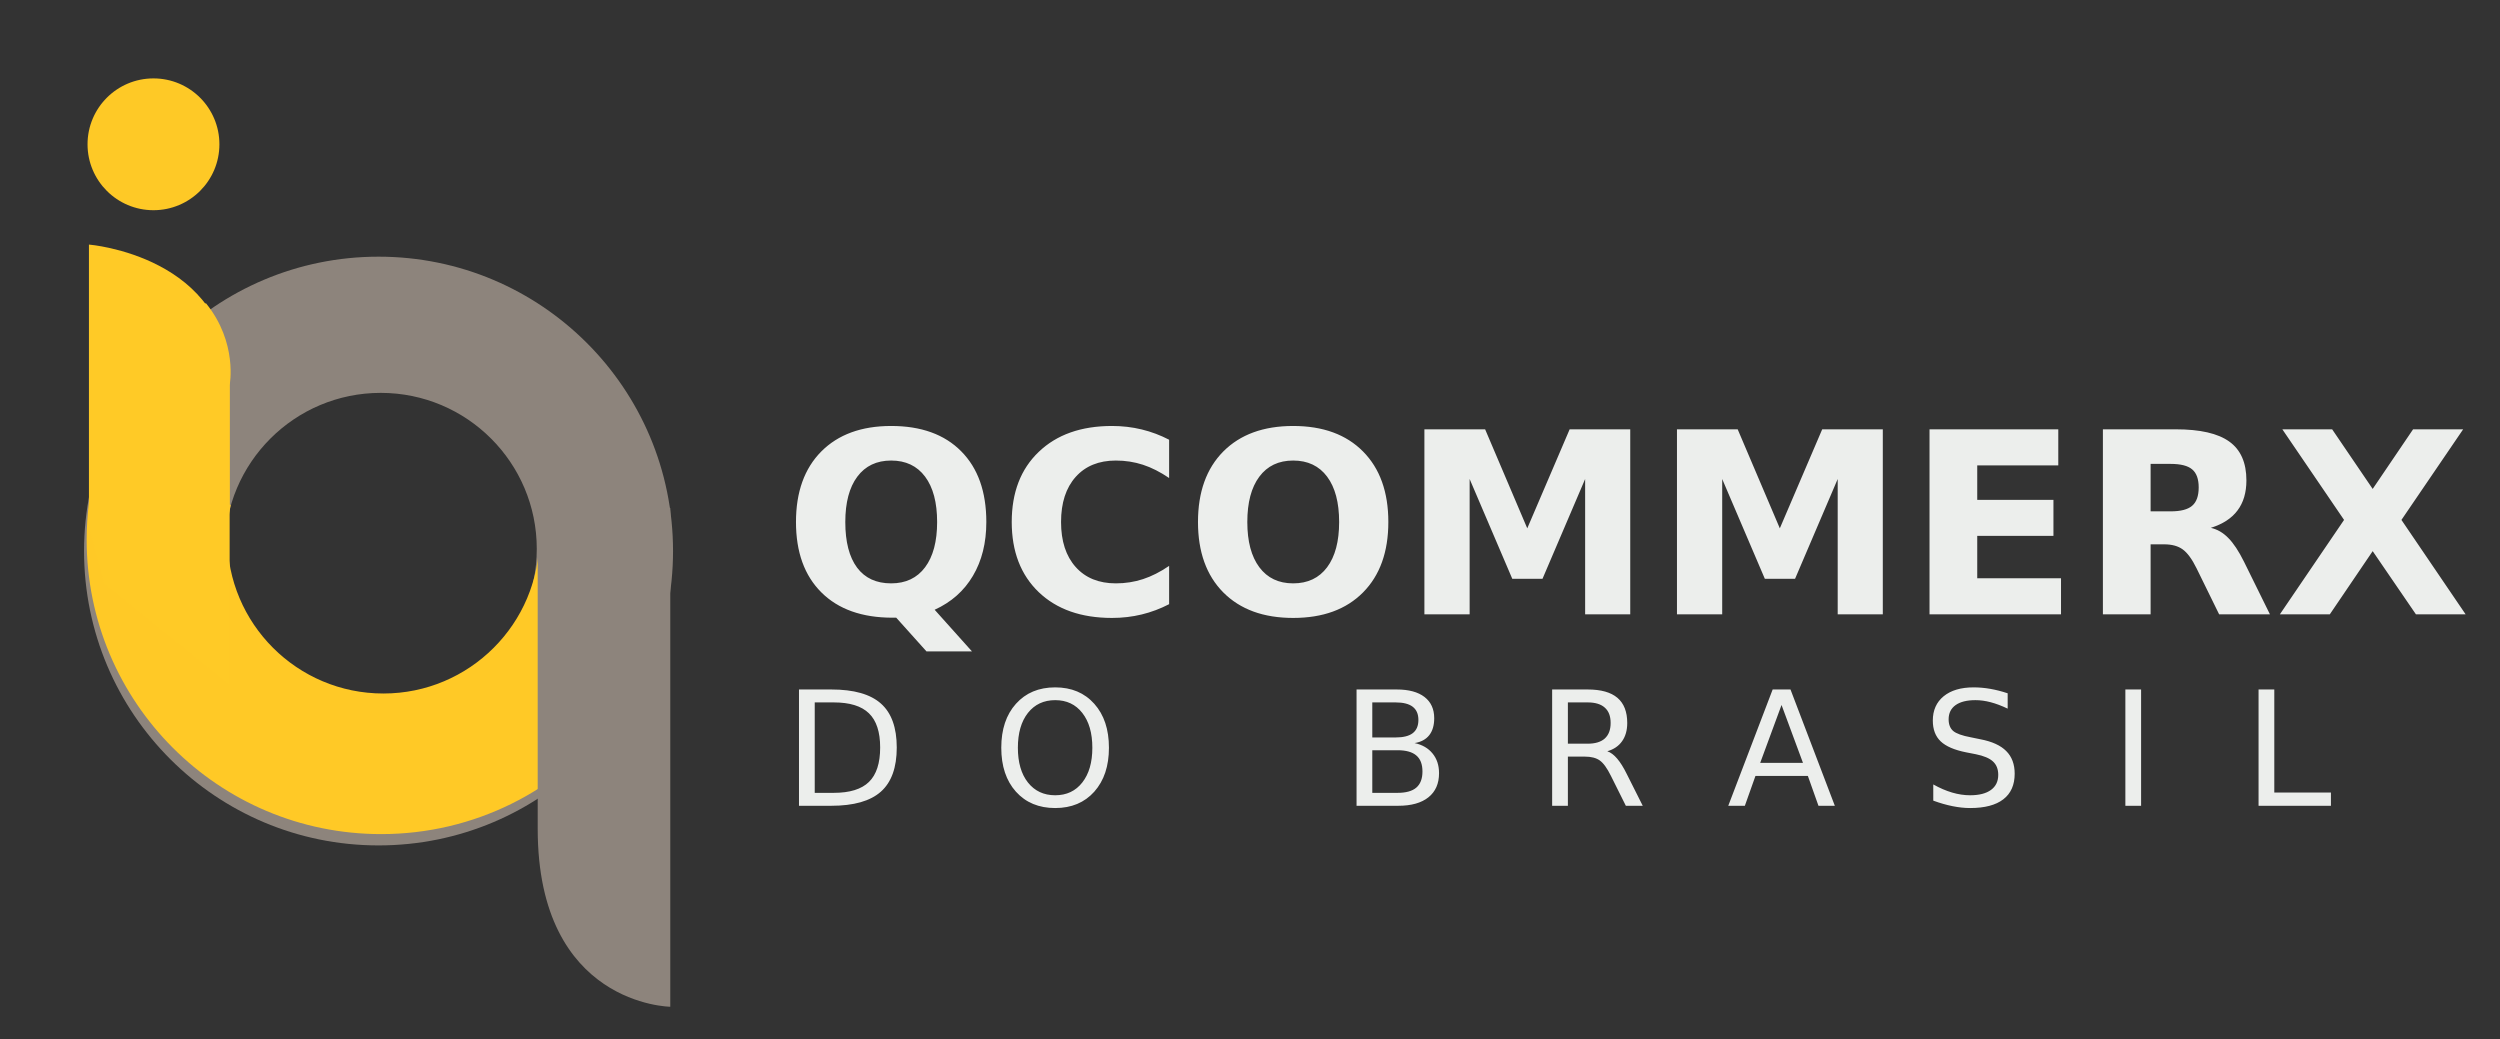 <svg xmlns="http://www.w3.org/2000/svg" viewBox="0 0 2873 1194" width="2873" height="1194">
	<rect x="0" y="0" width="2873" height="1194" fill="#333333" stroke="none"/>
	<style>
		tspan { white-space:pre }
		.shp0 { fill: #fec926 } 
		.shp1 { fill: #8d847c } 
		.shp2 { fill: #ffc926 } 
		.shp3 { fill: #ffca26 } 
	</style>
	<path id="Ellipse 2" class="shp0" d="M176.37 90.1C218.21 90.1 252.14 124.01 252.14 165.83C252.14 207.66 218.21 241.57 176.37 241.57C134.53 241.57 100.6 207.66 100.6 165.83C100.6 124.01 134.53 90.1 176.37 90.1Z" />
	<path id="Ellipse 1 copy 2" fill-rule="evenodd" class="shp1" d="M435.03 294.97C621.93 294.97 773.45 446.42 773.45 633.26C773.45 820.09 621.93 971.55 435.03 971.55C248.12 971.55 96.6 820.09 96.6 633.26C96.6 446.42 248.12 294.97 435.03 294.97ZM258.24 630.73C258.24 729.73 338.52 809.98 437.55 809.98C536.58 809.98 616.86 729.73 616.86 630.73C616.86 531.74 536.58 451.49 437.55 451.49C338.52 451.49 258.24 531.74 258.24 630.73Z" />
	<path id="Ellipse 1 copy" fill-rule="evenodd" class="shp2" d="M438.03 958.55C251.12 958.55 99.6 807.09 99.6 620.26C99.6 508.85 153.48 410.01 236.61 348.37C273.64 393.89 263.9 442.63 263.9 442.63L263.9 579.86C263.9 579.86 264.34 580.05 265.14 580.38C262.58 592.43 261.24 604.92 261.24 617.73C261.24 716.73 341.52 796.98 440.55 796.98C539.58 796.98 619.86 716.73 619.86 617.73C619.86 616.32 619.85 614.92 619.82 613.52L635.02 615.21L650.17 670.75L660.27 776.78L703.22 830.44C641.22 908.49 545.47 958.55 438.03 958.55Z" />
	<path id="Shape 1" class="shp3" d="M102.21 605.11L102.21 281.06C102.21 281.06 263.9 294.12 263.9 437.58C263.9 581.04 263.9 731.34 263.9 731.34L263.9 786.88L119.81 670.75L102.21 605.11Z" />
	<path id="Shape 2" class="shp1" d="M770.29 1156.95C770.29 1156.95 617.93 1155.4 617.93 952.5C617.93 749.6 617.93 523.32 617.93 523.32L770.29 583.91L770.29 1156.95Z" />
	<path id="Qcommerx do Brasil " fill="#eceeec" d="M1064.7 748.58L1029.95 709.85L1025.68 709.85Q973.13 709.85 943.93 680.79Q914.74 651.74 914.74 599.9Q914.74 548.2 943.79 518.87Q972.98 489.53 1024.11 489.53Q1075.81 489.53 1104.58 518.58Q1133.49 547.63 1133.49 599.9Q1133.49 635.79 1118.11 661.71Q1102.87 687.63 1074.1 700.73L1116.97 748.58L1064.7 748.58ZM1024.11 529.26Q999.05 529.26 985.23 547.78Q971.42 566.29 971.42 599.9Q971.42 634.08 984.95 652.31Q998.48 670.4 1024.11 670.4Q1049.32 670.4 1063.13 651.88Q1076.95 633.37 1076.95 599.9Q1076.95 566.29 1063.13 547.78Q1049.32 529.26 1024.11 529.26ZM1343.55 650.32L1343.55 694.32Q1328.45 702.15 1312.07 706.14Q1295.7 710.13 1277.9 710.13Q1224.77 710.13 1193.73 680.51Q1162.68 650.74 1162.68 599.9Q1162.68 548.92 1193.73 519.29Q1224.77 489.53 1277.9 489.53Q1295.7 489.53 1312.07 493.52Q1328.45 497.5 1343.55 505.34L1343.55 549.34Q1328.31 538.95 1313.5 534.1Q1298.69 529.26 1282.31 529.26Q1252.97 529.26 1236.17 548.06Q1219.36 566.86 1219.36 599.9Q1219.36 632.8 1236.17 651.6Q1252.97 670.4 1282.31 670.4Q1298.69 670.4 1313.5 665.55Q1328.31 660.71 1343.55 650.32ZM1486.11 529.26Q1461.04 529.26 1447.23 547.78Q1433.41 566.29 1433.41 599.9Q1433.41 633.37 1447.23 651.88Q1461.04 670.4 1486.11 670.4Q1511.31 670.4 1525.13 651.88Q1538.94 633.37 1538.94 599.9Q1538.94 566.29 1525.13 547.78Q1511.31 529.26 1486.11 529.26ZM1486.11 489.53Q1537.38 489.53 1566.43 518.87Q1595.48 548.2 1595.48 599.9Q1595.48 651.45 1566.43 680.79Q1537.38 710.13 1486.11 710.13Q1434.98 710.13 1405.78 680.79Q1376.73 651.45 1376.73 599.9Q1376.73 548.2 1405.78 518.87Q1434.98 489.53 1486.11 489.53ZM1636.92 706L1636.92 493.37L1706.71 493.37L1755.13 607.16L1803.84 493.37L1873.48 493.37L1873.48 706L1821.64 706L1821.64 550.48L1772.65 665.13L1737.9 665.13L1688.91 550.48L1688.91 706L1636.92 706ZM1927.17 706L1927.17 493.37L1996.95 493.37L2045.37 607.16L2094.08 493.37L2163.72 493.37L2163.72 706L2111.88 706L2111.88 550.48L2062.89 665.13L2028.14 665.13L1979.15 550.48L1979.15 706L1927.17 706ZM2217.41 706L2217.41 493.37L2365.38 493.37L2365.38 534.82L2272.24 534.82L2272.24 574.41L2359.82 574.41L2359.82 615.85L2272.24 615.85L2272.24 664.56L2368.51 664.56L2368.51 706L2217.41 706ZM2471.48 587.65L2494.55 587.65Q2511.78 587.65 2519.19 581.24Q2526.74 574.84 2526.74 560.17Q2526.74 545.64 2519.19 539.37Q2511.78 533.11 2494.55 533.11L2471.48 533.11L2471.48 587.65ZM2487 625.54L2471.48 625.54L2471.48 706L2416.65 706L2416.65 493.37L2500.39 493.37Q2542.4 493.37 2561.91 507.47Q2581.57 521.57 2581.57 552.05Q2581.57 573.13 2571.31 586.66Q2561.2 600.19 2540.69 606.59Q2551.94 609.16 2560.77 618.27Q2569.75 627.24 2578.86 645.62L2608.62 706L2550.23 706L2524.31 653.16Q2516.48 637.21 2508.36 631.37Q2500.39 625.54 2487 625.54ZM2830.65 493.37L2759.73 597.48L2833.5 706L2776.39 706L2726.69 633.37L2677.41 706L2620.02 706L2693.79 597.48L2622.87 493.37L2680.12 493.37L2726.69 561.88L2773.11 493.37L2830.65 493.37ZM958.13 807.21L936.29 807.21L936.29 911.14L958.13 911.14Q985.79 911.14 998.59 898.61Q1011.48 886.07 1011.48 859.04Q1011.48 832.18 998.59 819.74Q985.79 807.21 958.13 807.21ZM918.2 926L918.2 792.35L955.35 792.35Q994.2 792.35 1012.38 808.55Q1030.55 824.67 1030.55 859.04Q1030.55 893.59 1012.29 909.8Q994.02 926 955.35 926L918.2 926ZM1212.62 804.61Q1192.93 804.61 1181.29 819.29Q1169.74 833.98 1169.74 859.31Q1169.74 884.55 1181.29 899.23Q1192.93 913.92 1212.62 913.92Q1232.32 913.92 1243.77 899.23Q1255.32 884.55 1255.32 859.31Q1255.32 833.98 1243.77 819.29Q1232.32 804.61 1212.62 804.61ZM1212.62 789.93Q1240.73 789.93 1257.56 808.82Q1274.39 827.62 1274.39 859.31Q1274.39 890.91 1257.56 909.8Q1240.73 928.6 1212.62 928.6Q1184.42 928.6 1167.5 909.8Q1150.67 891 1150.67 859.31Q1150.67 827.62 1167.5 808.82Q1184.42 789.93 1212.62 789.93ZM1606.04 862.17L1577.04 862.17L1577.04 911.14L1606.04 911.14Q1620.63 911.14 1627.61 905.14Q1634.69 899.06 1634.69 886.61Q1634.69 874.08 1627.61 868.17Q1620.63 862.17 1606.04 862.17ZM1603.8 807.21L1577.04 807.21L1577.04 847.49L1603.8 847.49Q1617.05 847.49 1623.5 842.57Q1630.03 837.56 1630.03 827.35Q1630.03 817.24 1623.5 812.22Q1617.05 807.21 1603.8 807.21ZM1558.95 926L1558.95 792.35L1605.14 792.35Q1625.82 792.35 1637.01 800.94Q1648.2 809.54 1648.2 825.38Q1648.2 837.65 1642.47 844.9Q1636.74 852.15 1625.64 853.94Q1638.98 856.8 1646.32 865.93Q1653.75 874.97 1653.75 888.58Q1653.75 906.49 1641.58 916.24Q1629.4 926 1606.93 926L1558.95 926ZM1847.1 863.34Q1852.92 865.31 1858.38 871.75Q1863.93 878.2 1869.48 889.48L1887.84 926L1868.41 926L1851.31 891.71Q1844.69 878.29 1838.42 873.9Q1832.24 869.51 1821.5 869.51L1801.81 869.51L1801.81 926L1783.73 926L1783.73 792.35L1824.55 792.35Q1847.46 792.35 1858.74 801.93Q1870.02 811.51 1870.02 830.84Q1870.02 843.46 1864.11 851.79Q1858.29 860.11 1847.1 863.34ZM1824.55 807.21L1801.81 807.21L1801.81 854.65L1824.55 854.65Q1837.62 854.65 1844.24 848.66Q1850.95 842.57 1850.95 830.84Q1850.95 819.12 1844.24 813.21Q1837.62 807.21 1824.55 807.21ZM2071.97 876.68L2047.35 810.16L2022.82 876.68L2071.97 876.68ZM1986.12 926L2037.14 792.35L2057.64 792.35L2108.58 926L2089.78 926L2077.61 891.71L2017.36 891.71L2005.19 926L1986.12 926ZM2307.21 796.74L2307.21 814.37Q2296.92 809.45 2287.79 807.03Q2278.66 804.61 2270.15 804.61Q2255.38 804.61 2247.33 810.34Q2239.36 816.07 2239.36 826.63Q2239.36 835.5 2244.64 840.06Q2250.01 844.54 2264.87 847.31L2275.79 849.55Q2296.02 853.4 2305.6 863.16Q2315.27 872.83 2315.27 889.12Q2315.27 908.54 2302.2 918.57Q2289.22 928.6 2264.07 928.6Q2254.58 928.6 2243.84 926.45Q2233.18 924.3 2221.72 920.09L2221.72 901.47Q2232.74 907.65 2243.3 910.78Q2253.86 913.92 2264.07 913.92Q2279.55 913.92 2287.97 907.83Q2296.38 901.74 2296.38 890.46Q2296.38 880.61 2290.3 875.06Q2284.3 869.51 2270.51 866.74L2259.5 864.59Q2239.27 860.56 2230.23 851.97Q2221.19 843.37 2221.19 828.07Q2221.19 810.34 2233.63 800.14Q2246.16 789.93 2268.09 789.93Q2277.49 789.93 2287.25 791.63Q2297.01 793.33 2307.21 796.74ZM2442.47 926L2442.47 792.35L2460.55 792.35L2460.55 926L2442.47 926ZM2595.54 926L2595.54 792.35L2613.62 792.35L2613.62 910.78L2678.7 910.78L2678.7 926L2595.54 926Z" />
</svg>